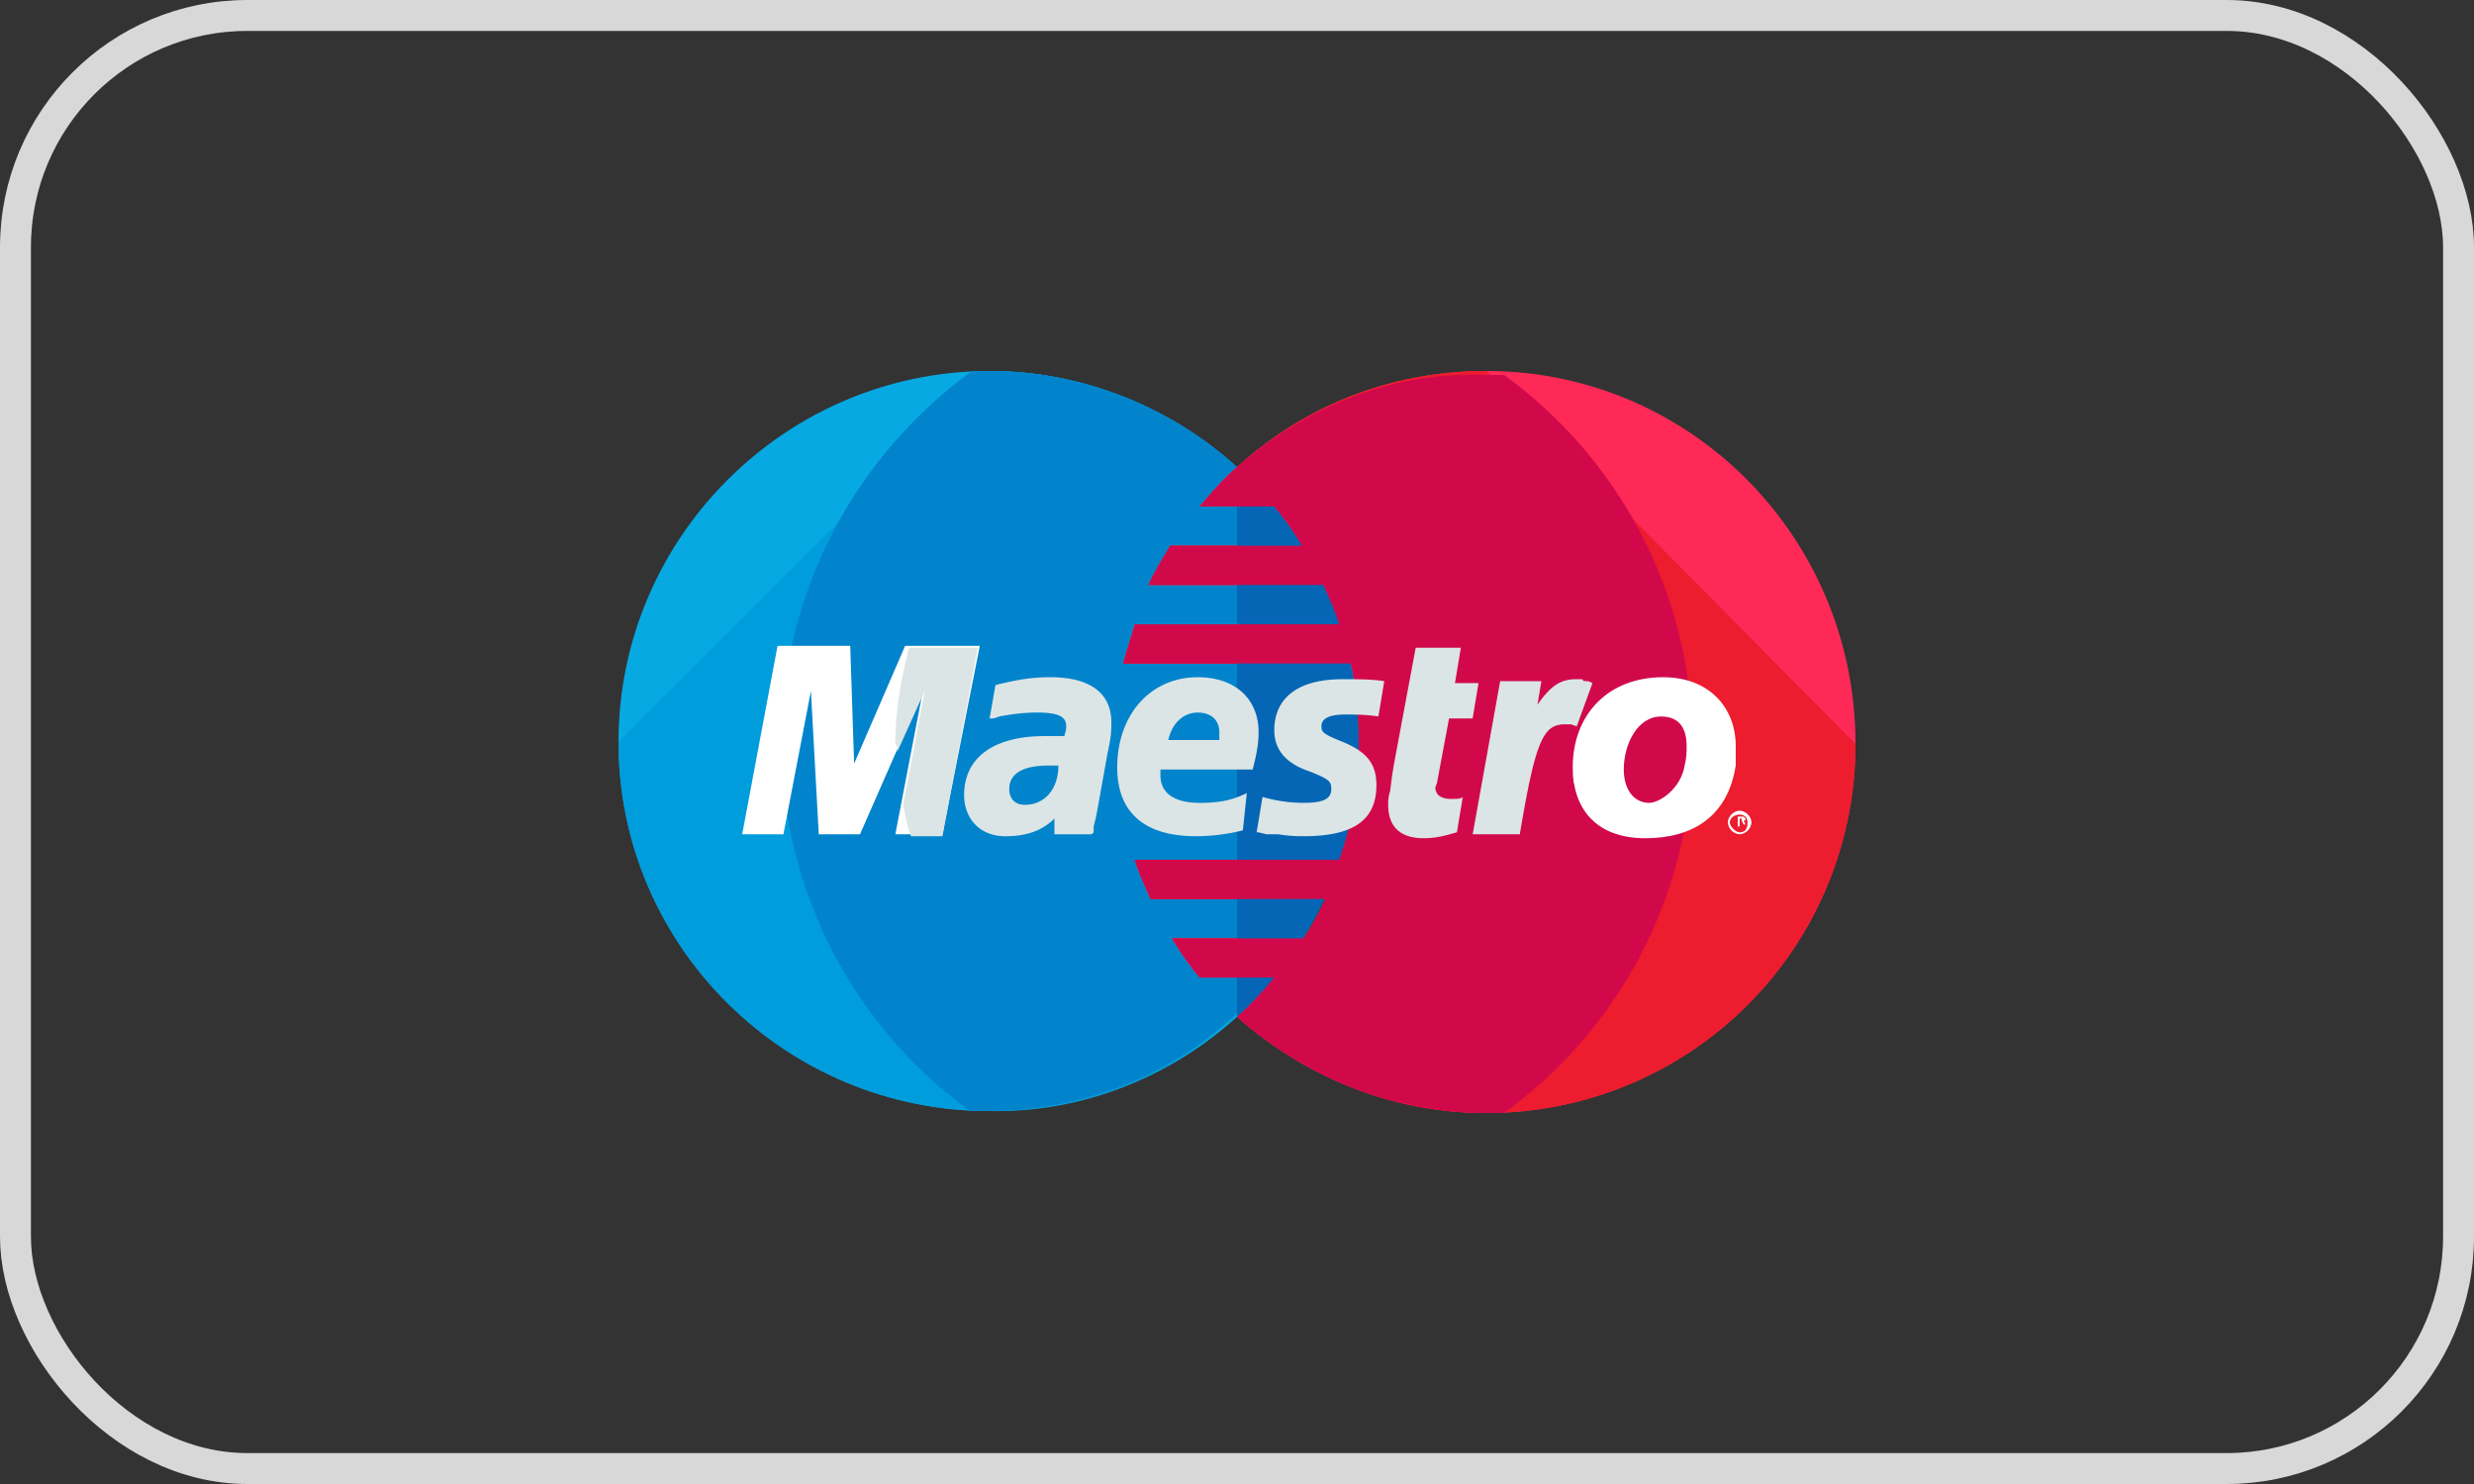 <svg width="80" height="48" fill="none" xmlns="http://www.w3.org/2000/svg"><rect width="100%" height="100%" fill="#333333" stroke="none"/><path d="M40 32.889c2.413-2.159 3.937-5.334 3.937-8.889 0-3.556-1.524-6.667-3.937-8.889C37.905 13.206 35.048 12 32 12c-6.603 0-12 5.397-12 12s5.397 11.937 12 11.937c3.048.063 5.905-1.143 8-3.048z" fill="#07A9E2"/><path d="M20 24c0 6.603 5.397 11.937 12 11.937 3.111 0 5.905-1.143 8-3.112 2.413-2.158 3.937-5.333 3.937-8.889 0-3.555-1.524-6.603-3.937-8.825C37.905 13.206 35.048 12 32 12" fill="#009DDD"/><path d="M40 15.111C37.904 13.206 35.047 12 32 12h-.572c-3.746 2.73-6.159 7.111-6.159 12s2.413 9.27 6.096 11.937h.571c3.111 0 5.905-1.143 8-3.112 2.413-2.158 3.937-5.333 3.937-8.889 0-3.555-1.46-6.603-3.873-8.825z" fill="#0284CC"/><path d="M48.063 12c-3.11 0-5.904 1.143-8.063 3.111-.444.381-.825.825-1.206 1.27h2.412c.318.38.635.825.89 1.27H37.84c-.254.444-.508.825-.698 1.27h5.65c.191.444.382.825.508 1.27h-6.603c-.127.444-.254.825-.38 1.27h7.364c.19.825.254 1.65.254 2.539 0 1.333-.19 2.603-.635 3.81h-6.603c.127.444.318.825.508 1.27h5.651a8.16 8.16 0 01-.698 1.27h-4.254c.254.444.571.888.889 1.269h2.412c-.38.444-.762.889-1.206 1.27C42.159 34.794 44.952 36 48.063 36A11.923 11.923 0 0060 24.064C60 17.397 54.667 12 48.063 12z" fill="#FF2957"/><path d="M48.063 12c-3.11 0-5.904 1.143-8.063 3.111-.444.381-.825.825-1.206 1.27h2.412c.318.38.635.825.89 1.27H37.84c-.254.444-.508.825-.698 1.27h5.65c.191.444.382.825.508 1.27h-6.603c-.127.444-.254.825-.38 1.27h7.364c.19.825.254 1.65.254 2.539 0 1.333-.19 2.603-.635 3.81h-6.603c.127.444.318.825.508 1.27h5.651a8.16 8.16 0 01-.698 1.27h-4.254c.254.444.571.888.889 1.269h2.412c-.38.444-.762.889-1.206 1.27C42.159 34.794 44.952 36 48.063 36A11.923 11.923 0 0060 24.064" fill="#ED1C2E"/><path d="M40 32.889c2.413-2.159 3.937-5.334 3.937-8.889 0-3.556-1.524-6.667-3.937-8.889V32.89z" fill="#0466B5"/><path d="M55.873 26.603c0-.19.19-.38.381-.38.19 0 .381.19.381.38a.41.41 0 01-.381.381.41.41 0 01-.381-.38zm.381.318c.19 0 .254-.127.254-.318 0-.19-.127-.254-.254-.254-.19 0-.317.127-.317.254s.19.318.317.318zm0-.19h-.063v-.318h.19l.063.063c0 .064 0 .064-.063.064l.063.127h-.063l-.063-.127h-.064v.19zm0-.191h.064v-.064h-.064v.064z" fill="#fff"/><path d="M40 15.111c-.444.381-.825.825-1.206 1.27h2.412c.318.38.635.825.89 1.27H37.84c-.254.444-.508.825-.698 1.27h5.65c.191.444.382.825.508 1.27h-6.603c-.127.444-.254.825-.38 1.27h7.364c.19.825.254 1.65.254 2.539 0 1.333-.19 2.603-.635 3.81h-6.603c.127.444.318.825.508 1.27h5.651a8.16 8.16 0 01-.698 1.27h-4.254c.254.444.571.888.889 1.269h2.412c-.38.444-.762.889-1.206 1.27 2.159 1.905 4.952 3.11 8.063 3.11h.572a14.757 14.757 0 006.095-11.936c0-4.889-2.413-9.27-6.095-11.936h-.572C44.953 12 42.16 13.207 40 15.11z" fill="#D1094B"/><path d="M30.476 26.984h-1.524l.89-4.635-2.032 4.635h-1.334l-.254-4.635-.889 4.635H24l1.143-6.095h2.35l.126 3.81 1.65-3.81h2.414l-1.207 6.095z" fill="#fff"/><path d="M29.015 24.317l.889-1.968-.699 3.683c.064.317.127.698.254 1.016h1.016l1.143-6.096h-2.222c-.254.953-.445 2.032-.445 3.111.064.064.064.128.064.255zM47.11 26.92c-.444.128-.697.191-1.078.191-.762 0-1.143-.38-1.143-1.08 0-.126 0-.253.063-.444l.064-.508.063-.38.699-3.747h1.46l-.19 1.143h.761l-.19 1.143h-.762l-.381 2.032c0 .063-.063.19-.063.19 0 .254.19.381.507.381.19 0 .318 0 .381-.063l-.19 1.143zm4.383-4.825c-.127-.063-.127-.063-.19-.063-.064 0-.127 0-.127-.064h-.19c-.509 0-.826.19-1.27.826l.126-.762H48.51l-.889 4.952h1.524c.508-3.048.762-3.556 1.46-3.556h.19l.191.064.508-1.397zm-10.287 1.524c0 .635.381 1.08 1.143 1.333.635.254.699.318.699.572 0 .317-.255.444-.89.444-.444 0-.888-.063-1.333-.19l-.19 1.143h.063l.254.063h.381c.381.063.635.063.826.063 1.587 0 2.349-.507 2.349-1.65 0-.699-.318-1.08-1.08-1.397-.634-.254-.698-.318-.698-.508 0-.254.254-.381.762-.381.254 0 .698 0 1.08.063l.19-1.142c-.381-.064-.953-.064-1.334-.064-1.65 0-2.222.762-2.222 1.65zm-5.903 3.365h-1.207v-.508c-.38.381-.888.572-1.587.572-.825 0-1.333-.572-1.333-1.334 0-1.206.952-1.905 2.603-1.905h.635c.063-.19.063-.254.063-.317 0-.318-.254-.445-.952-.445-.444 0-.889.064-1.206.127l-.19.064H32l.19-1.08c.763-.19 1.207-.253 1.778-.253 1.27 0 1.969.508 1.969 1.46 0 .254 0 .444-.127 1.016l-.318 1.778-.063.317-.064.254v.19l-.063.064zm-1.08-2.222h-.317c-.825 0-1.27.254-1.27.762 0 .317.19.508.508.508.635 0 1.08-.508 1.08-1.27zm5.967 2.095a6.26 6.26 0 01-1.523.19c-1.651 0-2.54-.761-2.54-2.222 0-1.714 1.08-2.92 2.603-2.92 1.207 0 1.968.698 1.968 1.777 0 .381-.063.699-.19 1.207h-2.984v.19c0 .572.444.89 1.27.89.571 0 1.016-.064 1.523-.318l-.127 1.206zm-.761-2.92v-.255c0-.38-.254-.634-.699-.634-.444 0-.825.317-.952.888h1.65z" fill="#DCE5E5"/><path d="M56.126 24.762c-.254 1.65-1.396 2.35-2.92 2.35-1.651 0-2.35-1.017-2.35-2.287 0-1.714 1.143-2.92 2.921-2.92 1.524 0 2.35 1.016 2.35 2.222v.635zm-1.587-.635c0-.508-.19-.952-.825-.952-.762 0-1.207.889-1.207 1.714 0 .635.318 1.08.826 1.08.317 0 1.016-.445 1.142-1.207.064-.254.064-.445.064-.635z" fill="#fff"/><path d="M50.92 25.397c.064-.445.128-.952.128-1.397v-.127c-.064.317-.127.635-.127 1.016-.064.127-.064.317 0 .508z" fill="#fff"/><rect x=".5" y=".5" width="79" height="47" rx="7.5" stroke="#D8D8D8"/></svg>